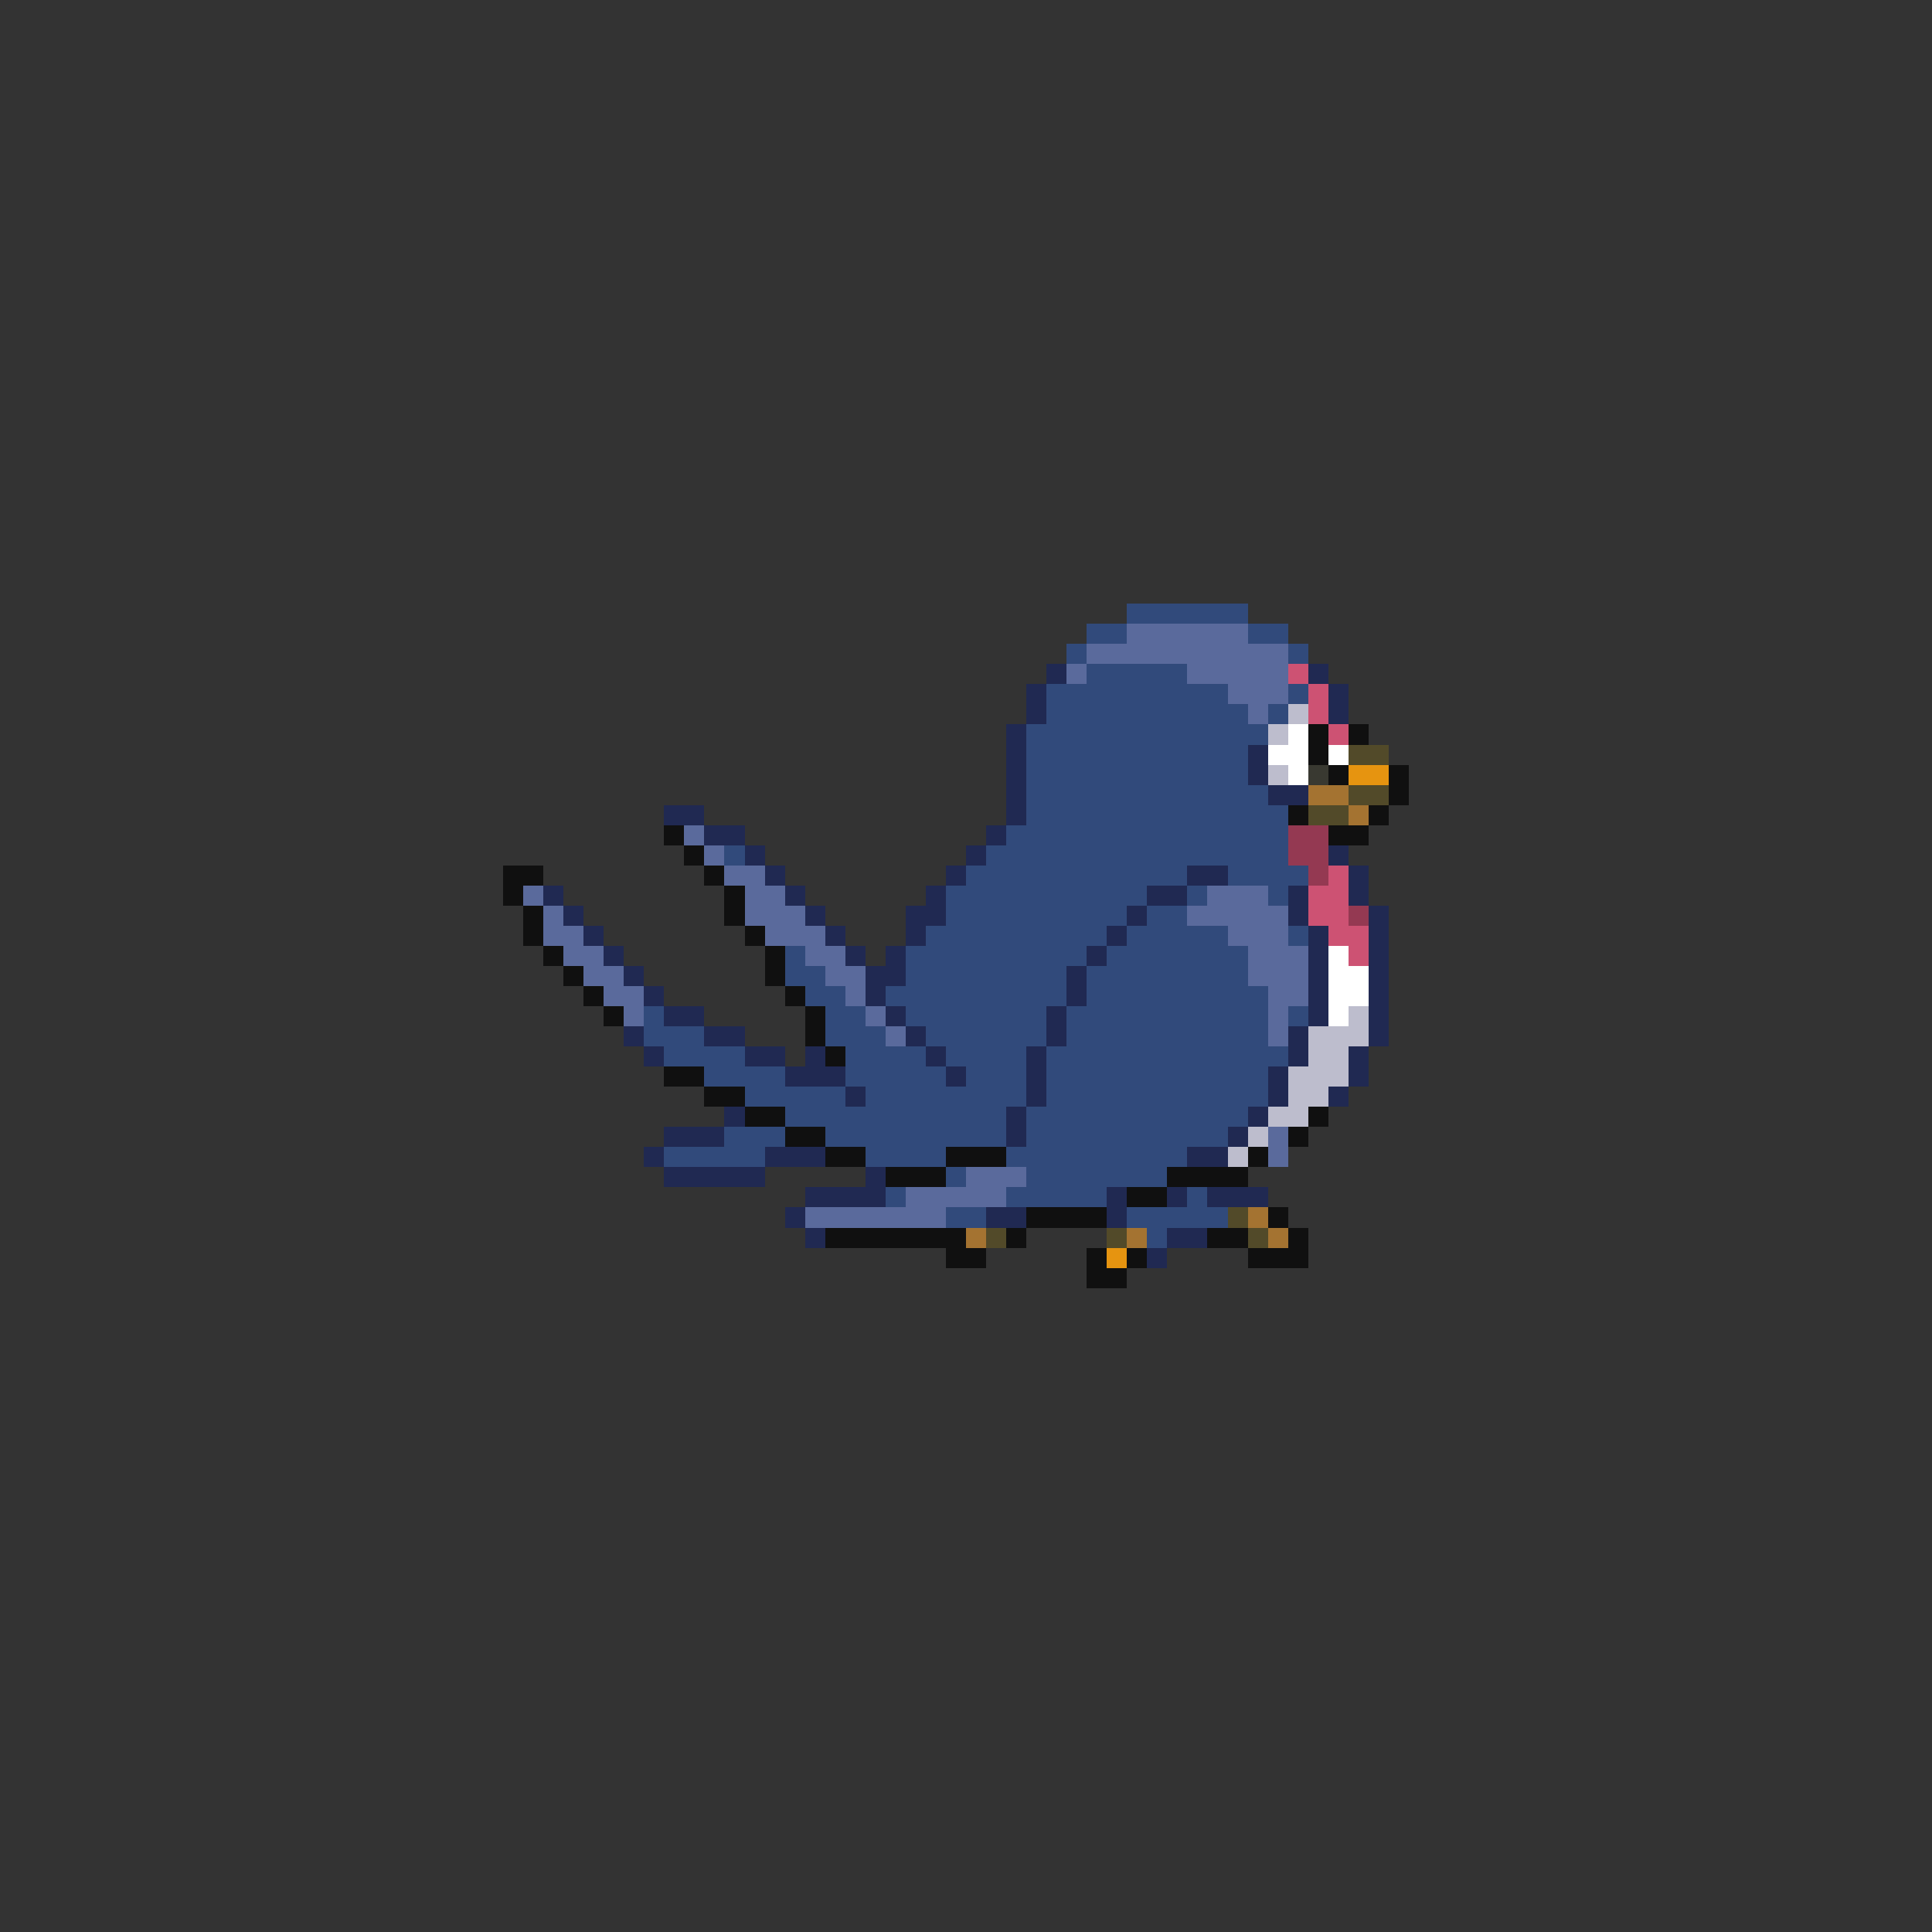 <svg xmlns="http://www.w3.org/2000/svg" viewBox="0 -0.5 96 96" shape-rendering="crispEdges">
<rect x="0" y="-0.5" width="96" height="96" fill="#333333" stroke="none"/>
<path stroke="#314a7b" d="M56 30h6M54 31h2M62 31h2M53 32h1M64 32h1M54 33h5M52 34h9M64 34h1M52 35h10M63 35h1M51 36h12M51 37h11M51 38h11M51 39h12M51 40h13M50 41h14M36 42h1M49 42h15M48 43h11M61 43h4M47 44h10M59 44h1M63 44h1M47 45h9M57 45h2M46 46h9M56 46h5M64 46h1M39 47h1M45 47h9M55 47h7M39 48h2M45 48h8M54 48h8M40 49h2M44 49h9M54 49h9M32 50h1M41 50h2M45 50h7M53 50h10M64 50h1M32 51h3M41 51h3M46 51h6M53 51h10M33 52h4M42 52h4M47 52h4M52 52h12M35 53h4M42 53h5M48 53h3M52 53h11M37 54h5M43 54h8M52 54h11M39 55h11M51 55h11M36 56h3M41 56h9M51 56h10M33 57h5M43 57h4M50 57h9M47 58h1M51 58h7M44 59h1M50 59h5M59 59h1M47 60h2M56 60h5M57 61h1" />
<path stroke="#5a6a9c" d="M56 31h6M54 32h10M53 33h1M59 33h5M61 34h3M62 35h1M34 41h1M35 42h1M36 43h2M26 44h1M37 44h2M60 44h3M27 45h1M37 45h3M59 45h5M27 46h2M38 46h3M61 46h3M28 47h2M40 47h2M62 47h3M29 48h2M41 48h2M62 48h3M30 49h2M42 49h1M63 49h2M31 50h1M43 50h1M63 50h1M44 51h1M63 51h1M63 56h1M63 57h1M48 58h3M45 59h5M40 60h7" />
<path stroke="#202952" d="M52 33h1M65 33h1M51 34h1M66 34h1M51 35h1M66 35h1M50 36h1M50 37h1M62 37h1M50 38h1M62 38h1M50 39h1M63 39h2M33 40h2M50 40h1M35 41h2M49 41h1M37 42h1M48 42h1M66 42h1M38 43h1M47 43h1M59 43h2M67 43h1M27 44h1M39 44h1M46 44h1M57 44h2M64 44h1M67 44h1M28 45h1M40 45h1M45 45h2M56 45h1M64 45h1M68 45h1M29 46h1M41 46h1M45 46h1M55 46h1M65 46h1M68 46h1M30 47h1M42 47h1M44 47h1M54 47h1M65 47h1M68 47h1M31 48h1M43 48h2M53 48h1M65 48h1M68 48h1M32 49h1M43 49h1M53 49h1M65 49h1M68 49h1M33 50h2M44 50h1M52 50h1M65 50h1M68 50h1M31 51h1M35 51h2M45 51h1M52 51h1M64 51h1M68 51h1M32 52h1M37 52h2M40 52h1M46 52h1M51 52h1M64 52h1M67 52h1M39 53h3M47 53h1M51 53h1M63 53h1M67 53h1M42 54h1M51 54h1M63 54h1M66 54h1M36 55h1M50 55h1M62 55h1M33 56h3M50 56h1M61 56h1M32 57h1M38 57h3M59 57h2M33 58h5M43 58h1M40 59h4M55 59h1M58 59h1M60 59h3M39 60h1M49 60h2M55 60h1M40 61h1M58 61h2M57 62h1" />
<path stroke="#cd5273" d="M64 33h1M65 34h1M65 35h1M66 36h1M66 43h1M65 44h2M65 45h2M66 46h2M67 47h1" />
<path stroke="#bdbdcd" d="M64 35h1M63 36h1M63 38h1M67 50h1M65 51h3M65 52h2M64 53h3M64 54h2M63 55h2M62 56h1M61 57h1" />
<path stroke="#ffffff" d="M64 36h1M63 37h2M66 37h1M64 38h1M66 47h1M66 48h2M66 49h2M66 50h1" />
<path stroke="#101010" d="M65 36h1M67 36h1M65 37h1M66 38h1M69 38h1M69 39h1M64 40h1M68 40h1M33 41h1M66 41h2M34 42h1M25 43h2M35 43h1M25 44h1M36 44h1M26 45h1M36 45h1M26 46h1M37 46h1M27 47h1M38 47h1M28 48h1M38 48h1M29 49h1M39 49h1M30 50h1M40 50h1M40 51h1M41 52h1M33 53h2M35 54h2M37 55h2M65 55h1M39 56h2M64 56h1M41 57h2M47 57h3M62 57h1M44 58h3M58 58h4M56 59h2M51 60h4M63 60h1M41 61h7M50 61h1M60 61h2M64 61h1M47 62h2M54 62h1M56 62h1M62 62h3M54 63h2" />
<path stroke="#524a29" d="M67 37h2M67 39h2M65 40h2M61 60h1M49 61h1M55 61h1M62 61h1" />
<path stroke="#393931" d="M65 38h1" />
<path stroke="#e69410" d="M67 38h2M55 62h1" />
<path stroke="#a47331" d="M65 39h2M67 40h1M62 60h1M48 61h1M56 61h1M63 61h1" />
<path stroke="#943952" d="M64 41h2M64 42h2M65 43h1M67 45h1" />
</svg>